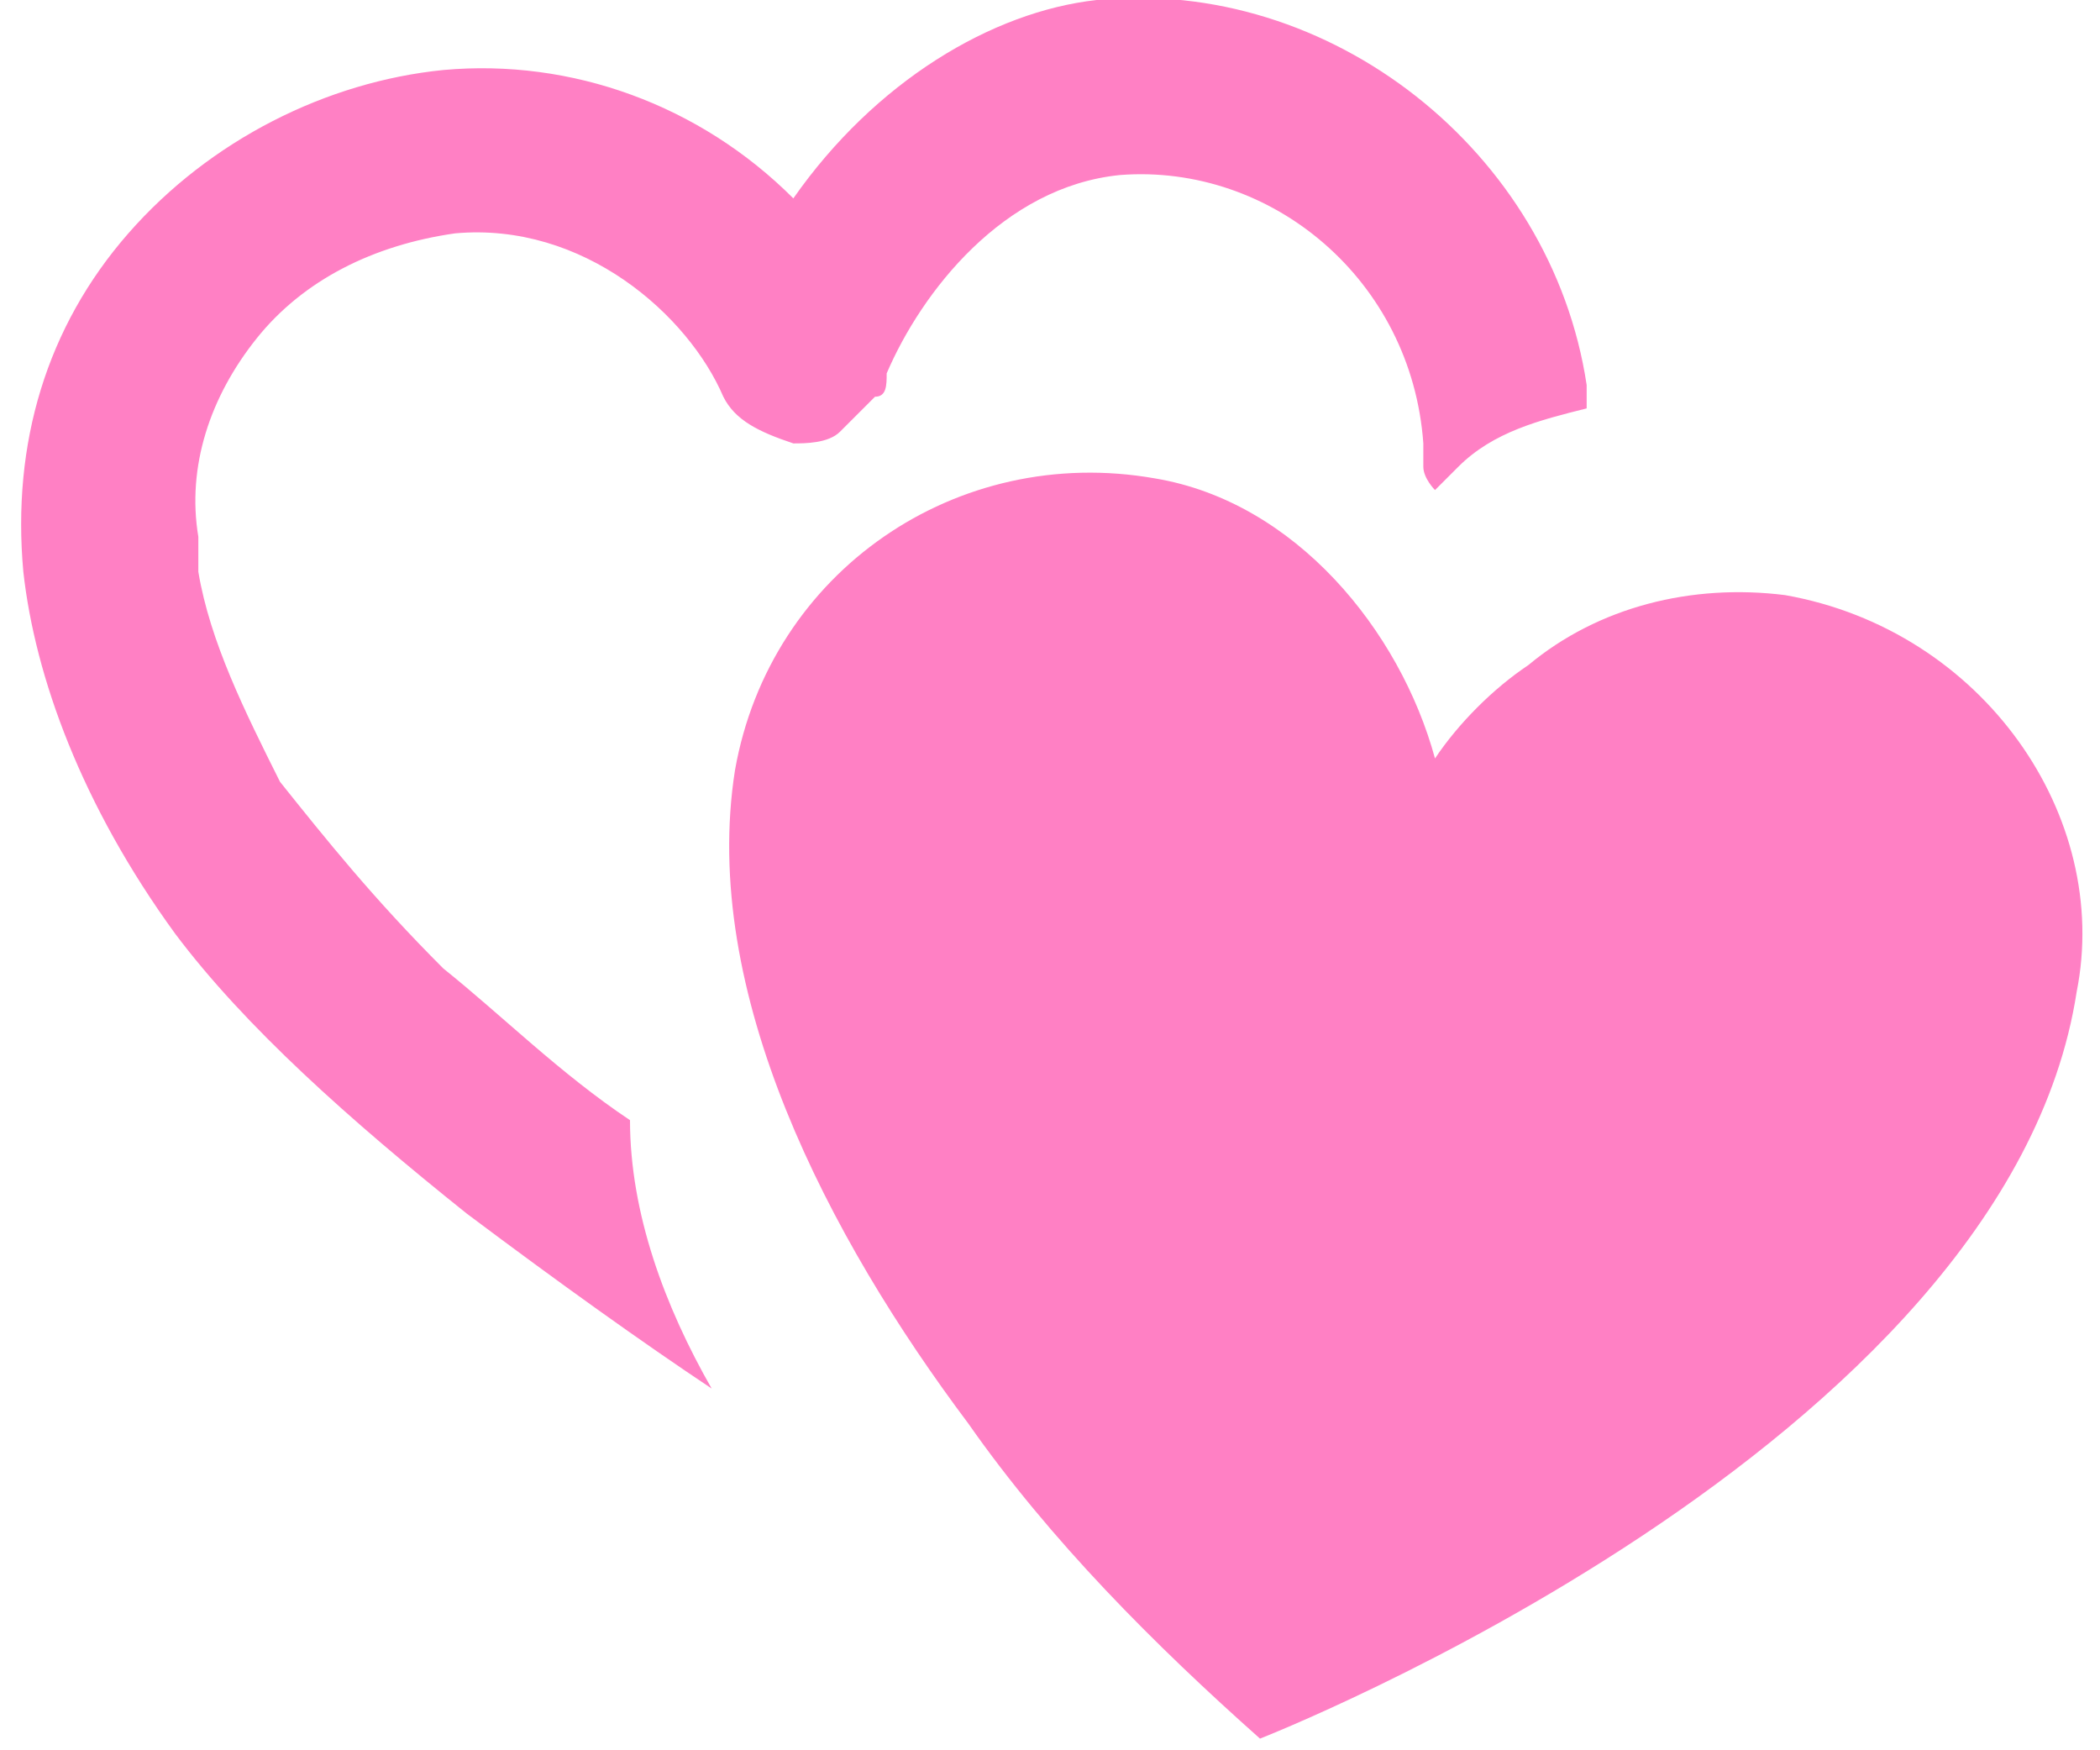 <?xml version="1.0" encoding="UTF-8"?>
<!-- Generator: Adobe Illustrator 24.2.3, SVG Export Plug-In . SVG Version: 6.00 Build 0)  -->
<svg version="1.1" id="圖層_1" xmlns="http://www.w3.org/2000/svg" xmlns:xlink="http://www.w3.org/1999/xlink" x="0px" y="0px" viewBox="0 0 18 15" style="enable-background:new 0 0 18 15;" xml:space="preserve">
<style type="text/css">
	.st0{fill:#FF80C4;}
</style>
<g>
	<path class="st0" d="M15.3,5.1c-0.8-0.1-1.6,0.1-2.2,0.6c-0.3,0.2-0.6,0.5-0.8,0.8c-0.3-1.1-1.2-2.2-2.4-2.4   C8.2,3.8,6.6,4.9,6.3,6.6c-0.3,1.9,0.8,4,2,5.6c0,0,0,0,0,0c0.7,1,1.6,1.9,2.5,2.7c0,0,6.4-2.5,7-6.4C18.1,7,17,5.4,15.3,5.1z"/>
	<path class="st0" d="M5.4,9.6C4.8,9.2,4.3,8.7,3.8,8.3c-0.6-0.6-1-1.1-1.4-1.6C2.1,6.1,1.8,5.5,1.7,4.9c0-0.1,0-0.2,0-0.3   C1.6,4,1.8,3.4,2.2,2.9c0.4-0.5,1-0.8,1.7-0.9c1.1-0.1,2,0.7,2.3,1.4c0.1,0.2,0.3,0.3,0.6,0.4c0.1,0,0.3,0,0.4-0.1   c0.1-0.1,0.2-0.2,0.3-0.3c0.1,0,0.1-0.1,0.1-0.2c0.3-0.7,1-1.6,2-1.7c1.3-0.1,2.5,0.9,2.6,2.3l0,0.2c0,0.1,0.1,0.2,0.1,0.2   c0.1-0.1,0.1-0.1,0.2-0.2c0.3-0.3,0.7-0.4,1.1-0.5c0,0,0-0.1,0-0.1l0-0.1c0,0,0,0,0,0c-0.3-2-2.2-3.5-4.2-3.3   C8.5,0.1,7.5,0.7,6.8,1.7c-0.8-0.8-1.9-1.2-3-1.1c-1,0.1-2,0.6-2.7,1.4c-0.7,0.8-1,1.8-0.9,2.9C0.3,5.8,0.7,6.9,1.5,8   C2.1,8.8,3,9.6,4,10.4c0.8,0.6,1.5,1.1,2.1,1.5C5.7,11.2,5.4,10.4,5.4,9.6z"/>
</g>
</svg>